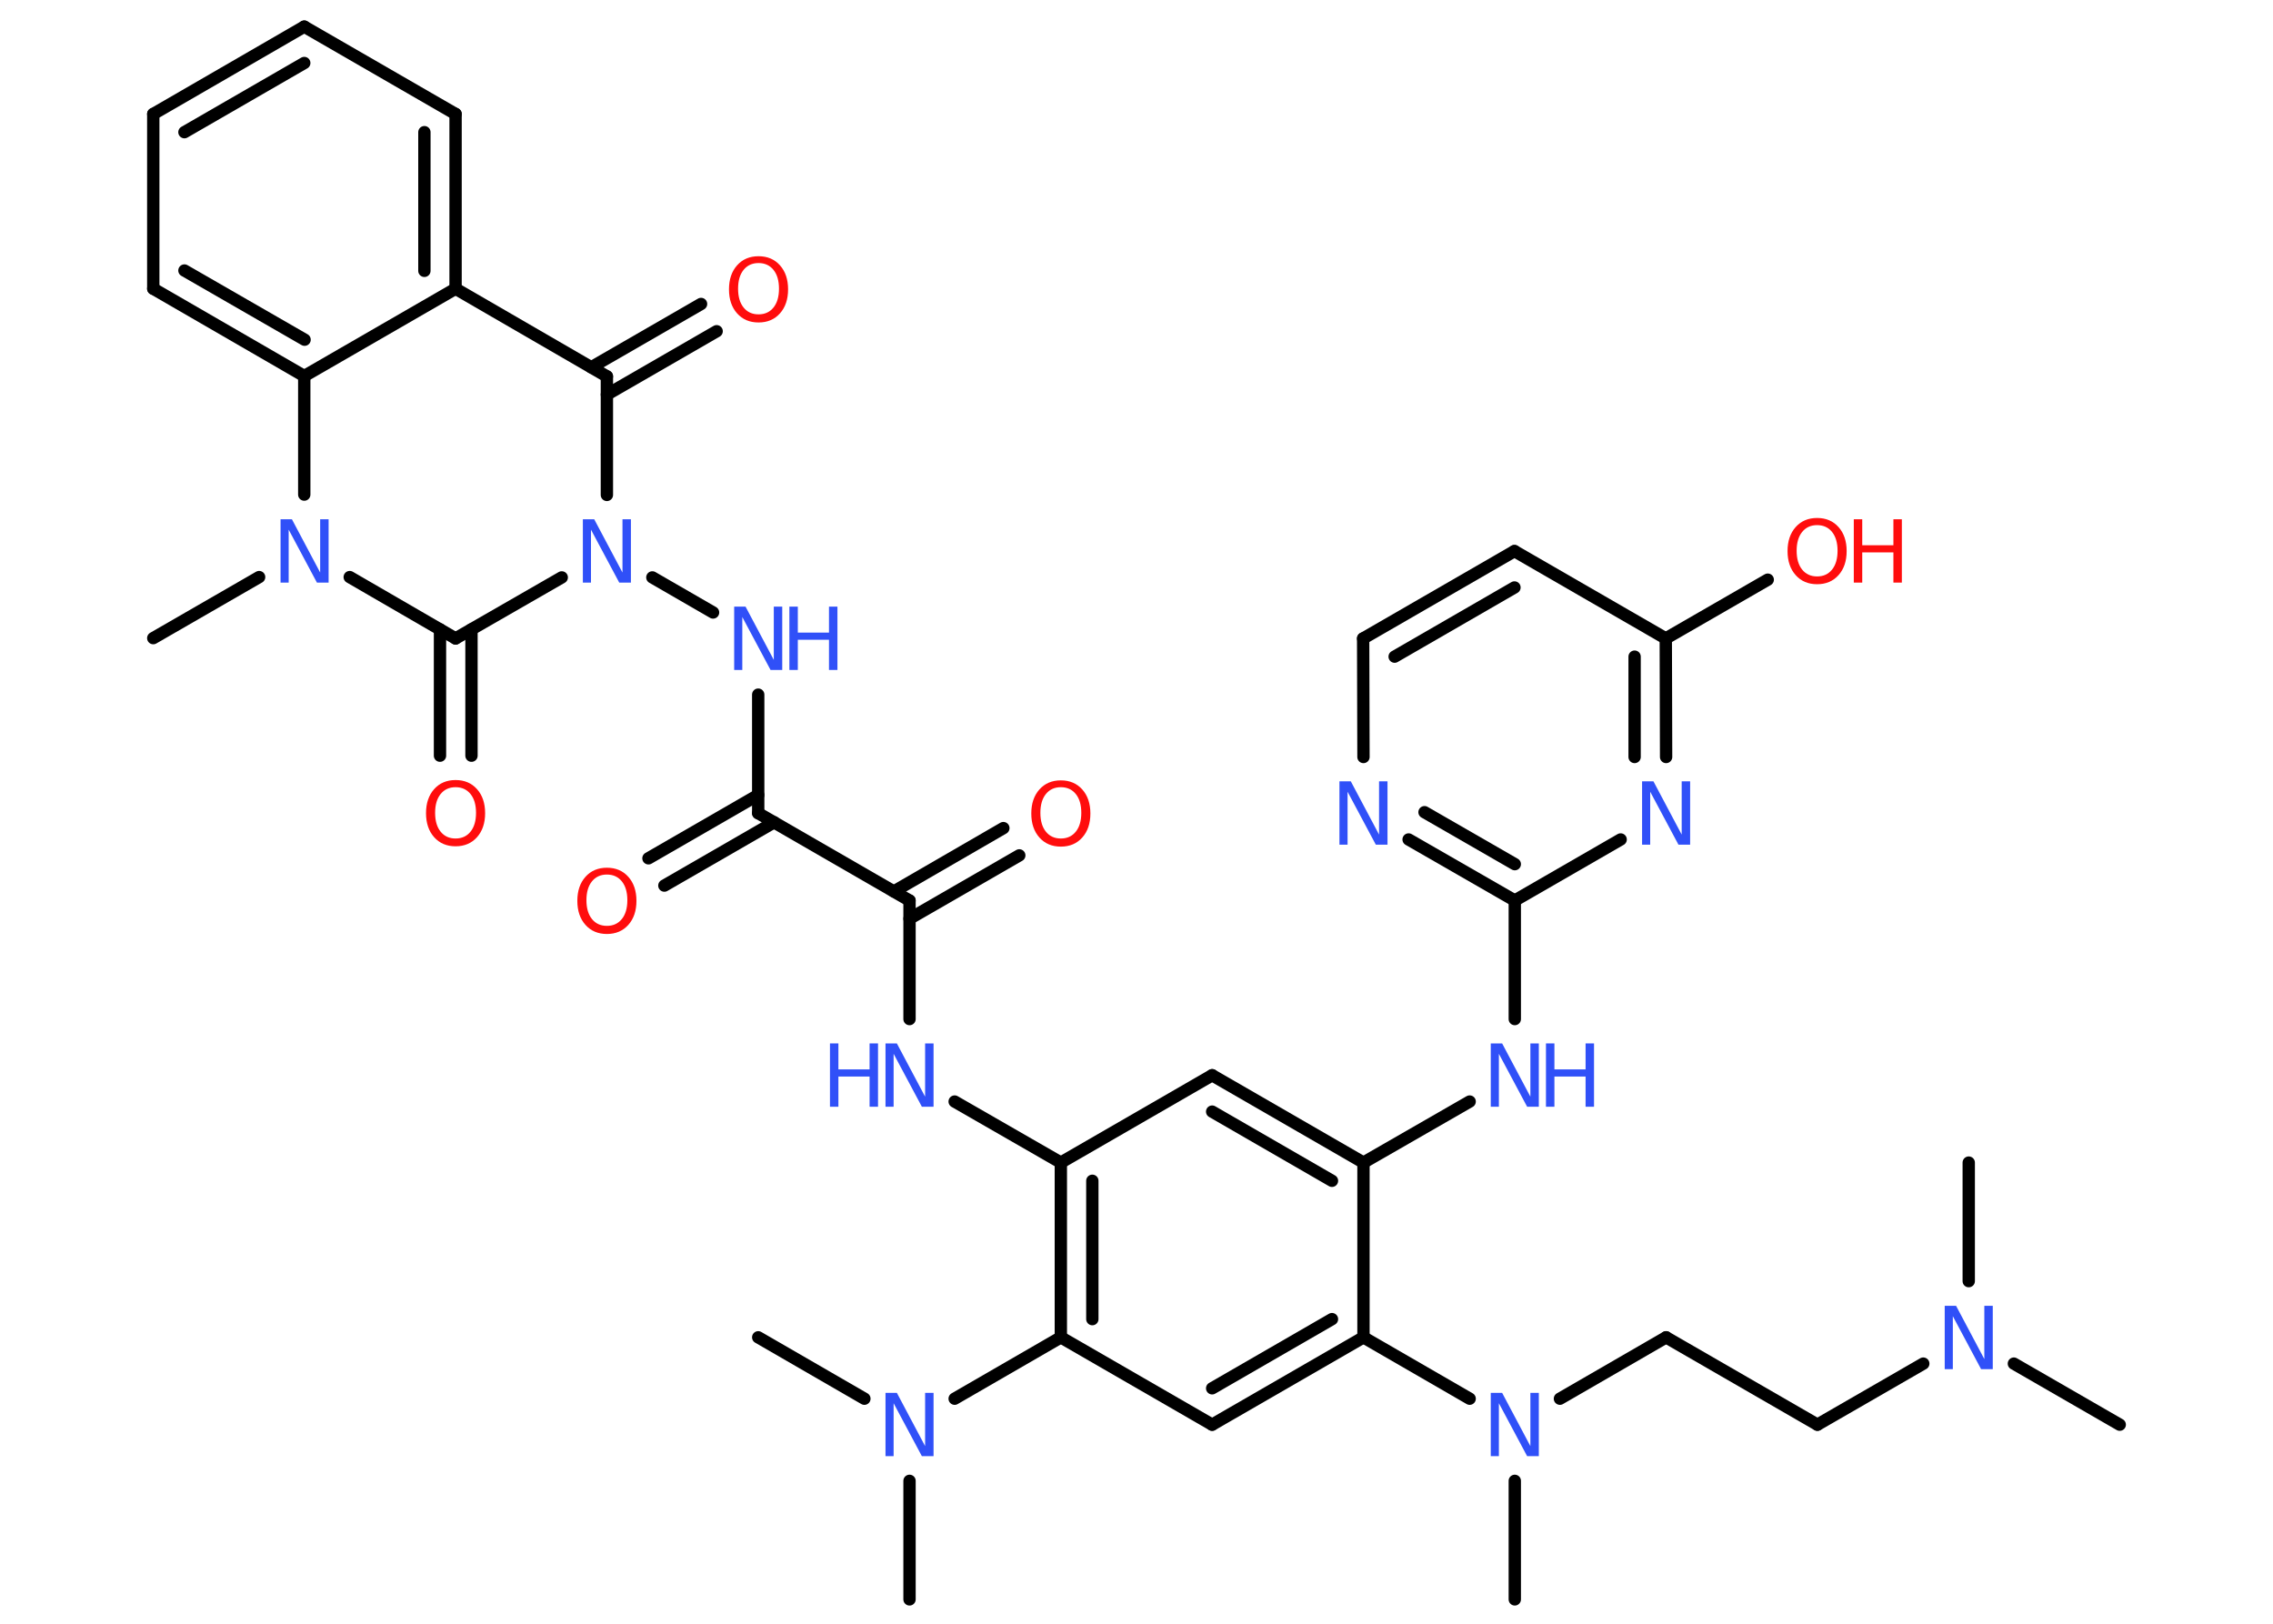 <?xml version='1.0' encoding='UTF-8'?>
<!DOCTYPE svg PUBLIC "-//W3C//DTD SVG 1.1//EN" "http://www.w3.org/Graphics/SVG/1.1/DTD/svg11.dtd">
<svg version='1.2' xmlns='http://www.w3.org/2000/svg' xmlns:xlink='http://www.w3.org/1999/xlink' width='70.0mm' height='50.0mm' viewBox='0 0 70.0 50.0'>
  <desc>Generated by the Chemistry Development Kit (http://github.com/cdk)</desc>
  <g stroke-linecap='round' stroke-linejoin='round' stroke='#000000' stroke-width='.38' fill='#3050F8'>
    <rect x='.0' y='.0' width='70.0' height='50.0' fill='#FFFFFF' stroke='none'/>
    <g id='mol1' class='mol'>
      <line id='mol1bnd1' class='bond' x1='65.28' y1='43.87' x2='62.02' y2='41.99'/>
      <line id='mol1bnd2' class='bond' x1='60.63' y1='39.45' x2='60.63' y2='35.8'/>
      <line id='mol1bnd3' class='bond' x1='59.23' y1='41.99' x2='55.97' y2='43.87'/>
      <line id='mol1bnd4' class='bond' x1='55.97' y1='43.87' x2='51.31' y2='41.18'/>
      <line id='mol1bnd5' class='bond' x1='51.31' y1='41.18' x2='48.04' y2='43.07'/>
      <line id='mol1bnd6' class='bond' x1='46.65' y1='45.6' x2='46.65' y2='49.25'/>
      <line id='mol1bnd7' class='bond' x1='45.26' y1='43.07' x2='41.99' y2='41.18'/>
      <g id='mol1bnd8' class='bond'>
        <line x1='37.33' y1='43.87' x2='41.99' y2='41.18'/>
        <line x1='37.33' y1='42.75' x2='41.02' y2='40.62'/>
      </g>
      <line id='mol1bnd9' class='bond' x1='37.33' y1='43.87' x2='32.67' y2='41.18'/>
      <line id='mol1bnd10' class='bond' x1='32.67' y1='41.18' x2='29.4' y2='43.07'/>
      <line id='mol1bnd11' class='bond' x1='28.01' y1='45.6' x2='28.01' y2='49.25'/>
      <line id='mol1bnd12' class='bond' x1='26.62' y1='43.07' x2='23.35' y2='41.18'/>
      <g id='mol1bnd13' class='bond'>
        <line x1='32.67' y1='35.8' x2='32.67' y2='41.18'/>
        <line x1='33.64' y1='36.36' x2='33.64' y2='40.62'/>
      </g>
      <line id='mol1bnd14' class='bond' x1='32.67' y1='35.8' x2='29.4' y2='33.92'/>
      <line id='mol1bnd15' class='bond' x1='28.01' y1='31.38' x2='28.01' y2='27.73'/>
      <g id='mol1bnd16' class='bond'>
        <line x1='27.53' y1='27.45' x2='30.9' y2='25.5'/>
        <line x1='28.01' y1='28.29' x2='31.39' y2='26.34'/>
      </g>
      <line id='mol1bnd17' class='bond' x1='28.01' y1='27.73' x2='23.35' y2='25.04'/>
      <g id='mol1bnd18' class='bond'>
        <line x1='23.84' y1='25.32' x2='20.46' y2='27.27'/>
        <line x1='23.35' y1='24.48' x2='19.97' y2='26.43'/>
      </g>
      <line id='mol1bnd19' class='bond' x1='23.35' y1='25.04' x2='23.35' y2='21.39'/>
      <line id='mol1bnd20' class='bond' x1='21.96' y1='18.86' x2='20.09' y2='17.78'/>
      <line id='mol1bnd21' class='bond' x1='18.69' y1='15.24' x2='18.69' y2='11.59'/>
      <g id='mol1bnd22' class='bond'>
        <line x1='18.21' y1='11.31' x2='21.59' y2='9.36'/>
        <line x1='18.69' y1='12.15' x2='22.07' y2='10.2'/>
      </g>
      <line id='mol1bnd23' class='bond' x1='18.69' y1='11.59' x2='14.03' y2='8.89'/>
      <g id='mol1bnd24' class='bond'>
        <line x1='14.03' y1='8.89' x2='14.03' y2='3.51'/>
        <line x1='13.07' y1='8.34' x2='13.07' y2='4.07'/>
      </g>
      <line id='mol1bnd25' class='bond' x1='14.03' y1='3.51' x2='9.37' y2='.82'/>
      <g id='mol1bnd26' class='bond'>
        <line x1='9.37' y1='.82' x2='4.72' y2='3.51'/>
        <line x1='9.37' y1='1.94' x2='5.68' y2='4.07'/>
      </g>
      <line id='mol1bnd27' class='bond' x1='4.72' y1='3.51' x2='4.72' y2='8.89'/>
      <g id='mol1bnd28' class='bond'>
        <line x1='4.72' y1='8.89' x2='9.37' y2='11.58'/>
        <line x1='5.68' y1='8.33' x2='9.38' y2='10.46'/>
      </g>
      <line id='mol1bnd29' class='bond' x1='14.03' y1='8.89' x2='9.37' y2='11.58'/>
      <line id='mol1bnd30' class='bond' x1='9.37' y1='11.58' x2='9.37' y2='15.23'/>
      <line id='mol1bnd31' class='bond' x1='7.98' y1='17.77' x2='4.72' y2='19.65'/>
      <line id='mol1bnd32' class='bond' x1='10.77' y1='17.77' x2='14.03' y2='19.66'/>
      <line id='mol1bnd33' class='bond' x1='17.3' y1='17.78' x2='14.03' y2='19.66'/>
      <g id='mol1bnd34' class='bond'>
        <line x1='14.52' y1='19.38' x2='14.52' y2='23.27'/>
        <line x1='13.55' y1='19.38' x2='13.55' y2='23.27'/>
      </g>
      <line id='mol1bnd35' class='bond' x1='32.67' y1='35.8' x2='37.33' y2='33.11'/>
      <g id='mol1bnd36' class='bond'>
        <line x1='41.99' y1='35.8' x2='37.33' y2='33.11'/>
        <line x1='41.02' y1='36.36' x2='37.33' y2='34.23'/>
      </g>
      <line id='mol1bnd37' class='bond' x1='41.99' y1='41.18' x2='41.99' y2='35.8'/>
      <line id='mol1bnd38' class='bond' x1='41.99' y1='35.8' x2='45.26' y2='33.92'/>
      <line id='mol1bnd39' class='bond' x1='46.65' y1='31.38' x2='46.65' y2='27.73'/>
      <g id='mol1bnd40' class='bond'>
        <line x1='43.38' y1='25.85' x2='46.65' y2='27.73'/>
        <line x1='43.87' y1='25.01' x2='46.65' y2='26.61'/>
      </g>
      <line id='mol1bnd41' class='bond' x1='41.99' y1='23.31' x2='41.98' y2='19.66'/>
      <g id='mol1bnd42' class='bond'>
        <line x1='46.64' y1='16.97' x2='41.98' y2='19.66'/>
        <line x1='46.64' y1='18.09' x2='42.95' y2='20.22'/>
      </g>
      <line id='mol1bnd43' class='bond' x1='46.64' y1='16.97' x2='51.3' y2='19.66'/>
      <line id='mol1bnd44' class='bond' x1='51.3' y1='19.66' x2='54.44' y2='17.85'/>
      <g id='mol1bnd45' class='bond'>
        <line x1='51.31' y1='23.31' x2='51.3' y2='19.66'/>
        <line x1='50.34' y1='23.31' x2='50.34' y2='20.22'/>
      </g>
      <line id='mol1bnd46' class='bond' x1='46.65' y1='27.73' x2='49.91' y2='25.85'/>
      <path id='mol1atm2' class='atom' d='M59.89 40.21h.35l.87 1.64v-1.64h.26v1.95h-.36l-.87 -1.63v1.63h-.25v-1.95z' stroke='none'/>
      <path id='mol1atm6' class='atom' d='M45.91 42.89h.35l.87 1.64v-1.64h.26v1.95h-.36l-.87 -1.63v1.63h-.25v-1.95z' stroke='none'/>
      <path id='mol1atm11' class='atom' d='M27.27 42.89h.35l.87 1.64v-1.64h.26v1.95h-.36l-.87 -1.63v1.63h-.25v-1.95z' stroke='none'/>
      <g id='mol1atm15' class='atom'>
        <path d='M27.27 32.13h.35l.87 1.64v-1.64h.26v1.95h-.36l-.87 -1.63v1.63h-.25v-1.95z' stroke='none'/>
        <path d='M25.56 32.13h.26v.8h.96v-.8h.26v1.95h-.26v-.93h-.96v.93h-.26v-1.95z' stroke='none'/>
      </g>
      <path id='mol1atm17' class='atom' d='M32.67 24.24q-.29 .0 -.46 .21q-.17 .21 -.17 .58q.0 .37 .17 .58q.17 .21 .46 .21q.29 .0 .46 -.21q.17 -.21 .17 -.58q.0 -.37 -.17 -.58q-.17 -.21 -.46 -.21zM32.67 24.03q.41 .0 .66 .28q.25 .28 .25 .74q.0 .46 -.25 .74q-.25 .28 -.66 .28q-.41 .0 -.66 -.28q-.25 -.28 -.25 -.74q.0 -.46 .25 -.74q.25 -.28 .66 -.28z' stroke='none' fill='#FF0D0D'/>
      <path id='mol1atm19' class='atom' d='M18.69 26.93q-.29 .0 -.46 .21q-.17 .21 -.17 .58q.0 .37 .17 .58q.17 .21 .46 .21q.29 .0 .46 -.21q.17 -.21 .17 -.58q.0 -.37 -.17 -.58q-.17 -.21 -.46 -.21zM18.69 26.72q.41 .0 .66 .28q.25 .28 .25 .74q.0 .46 -.25 .74q-.25 .28 -.66 .28q-.41 .0 -.66 -.28q-.25 -.28 -.25 -.74q.0 -.46 .25 -.74q.25 -.28 .66 -.28z' stroke='none' fill='#FF0D0D'/>
      <g id='mol1atm20' class='atom'>
        <path d='M22.61 18.68h.35l.87 1.64v-1.64h.26v1.95h-.36l-.87 -1.63v1.63h-.25v-1.95z' stroke='none'/>
        <path d='M24.31 18.68h.26v.8h.96v-.8h.26v1.95h-.26v-.93h-.96v.93h-.26v-1.95z' stroke='none'/>
      </g>
      <path id='mol1atm21' class='atom' d='M17.95 15.99h.35l.87 1.64v-1.64h.26v1.95h-.36l-.87 -1.63v1.63h-.25v-1.95z' stroke='none'/>
      <path id='mol1atm23' class='atom' d='M23.36 8.1q-.29 .0 -.46 .21q-.17 .21 -.17 .58q.0 .37 .17 .58q.17 .21 .46 .21q.29 .0 .46 -.21q.17 -.21 .17 -.58q.0 -.37 -.17 -.58q-.17 -.21 -.46 -.21zM23.36 7.89q.41 .0 .66 .28q.25 .28 .25 .74q.0 .46 -.25 .74q-.25 .28 -.66 .28q-.41 .0 -.66 -.28q-.25 -.28 -.25 -.74q.0 -.46 .25 -.74q.25 -.28 .66 -.28z' stroke='none' fill='#FF0D0D'/>
      <path id='mol1atm30' class='atom' d='M8.64 15.99h.35l.87 1.64v-1.64h.26v1.95h-.36l-.87 -1.63v1.63h-.25v-1.95z' stroke='none'/>
      <path id='mol1atm33' class='atom' d='M14.03 24.24q-.29 .0 -.46 .21q-.17 .21 -.17 .58q.0 .37 .17 .58q.17 .21 .46 .21q.29 .0 .46 -.21q.17 -.21 .17 -.58q.0 -.37 -.17 -.58q-.17 -.21 -.46 -.21zM14.03 24.02q.41 .0 .66 .28q.25 .28 .25 .74q.0 .46 -.25 .74q-.25 .28 -.66 .28q-.41 .0 -.66 -.28q-.25 -.28 -.25 -.74q.0 -.46 .25 -.74q.25 -.28 .66 -.28z' stroke='none' fill='#FF0D0D'/>
      <g id='mol1atm36' class='atom'>
        <path d='M45.91 32.13h.35l.87 1.64v-1.64h.26v1.95h-.36l-.87 -1.63v1.63h-.25v-1.95z' stroke='none'/>
        <path d='M47.61 32.13h.26v.8h.96v-.8h.26v1.95h-.26v-.93h-.96v.93h-.26v-1.95z' stroke='none'/>
      </g>
      <path id='mol1atm38' class='atom' d='M41.25 24.06h.35l.87 1.64v-1.64h.26v1.95h-.36l-.87 -1.63v1.63h-.25v-1.95z' stroke='none'/>
      <g id='mol1atm42' class='atom'>
        <path d='M55.96 16.17q-.29 .0 -.46 .21q-.17 .21 -.17 .58q.0 .37 .17 .58q.17 .21 .46 .21q.29 .0 .46 -.21q.17 -.21 .17 -.58q.0 -.37 -.17 -.58q-.17 -.21 -.46 -.21zM55.96 15.95q.41 .0 .66 .28q.25 .28 .25 .74q.0 .46 -.25 .74q-.25 .28 -.66 .28q-.41 .0 -.66 -.28q-.25 -.28 -.25 -.74q.0 -.46 .25 -.74q.25 -.28 .66 -.28z' stroke='none' fill='#FF0D0D'/>
        <path d='M57.09 15.99h.26v.8h.96v-.8h.26v1.95h-.26v-.93h-.96v.93h-.26v-1.95z' stroke='none' fill='#FF0D0D'/>
      </g>
      <path id='mol1atm43' class='atom' d='M50.57 24.06h.35l.87 1.64v-1.64h.26v1.95h-.36l-.87 -1.63v1.63h-.25v-1.95z' stroke='none'/>
    </g>
  </g>
</svg>
